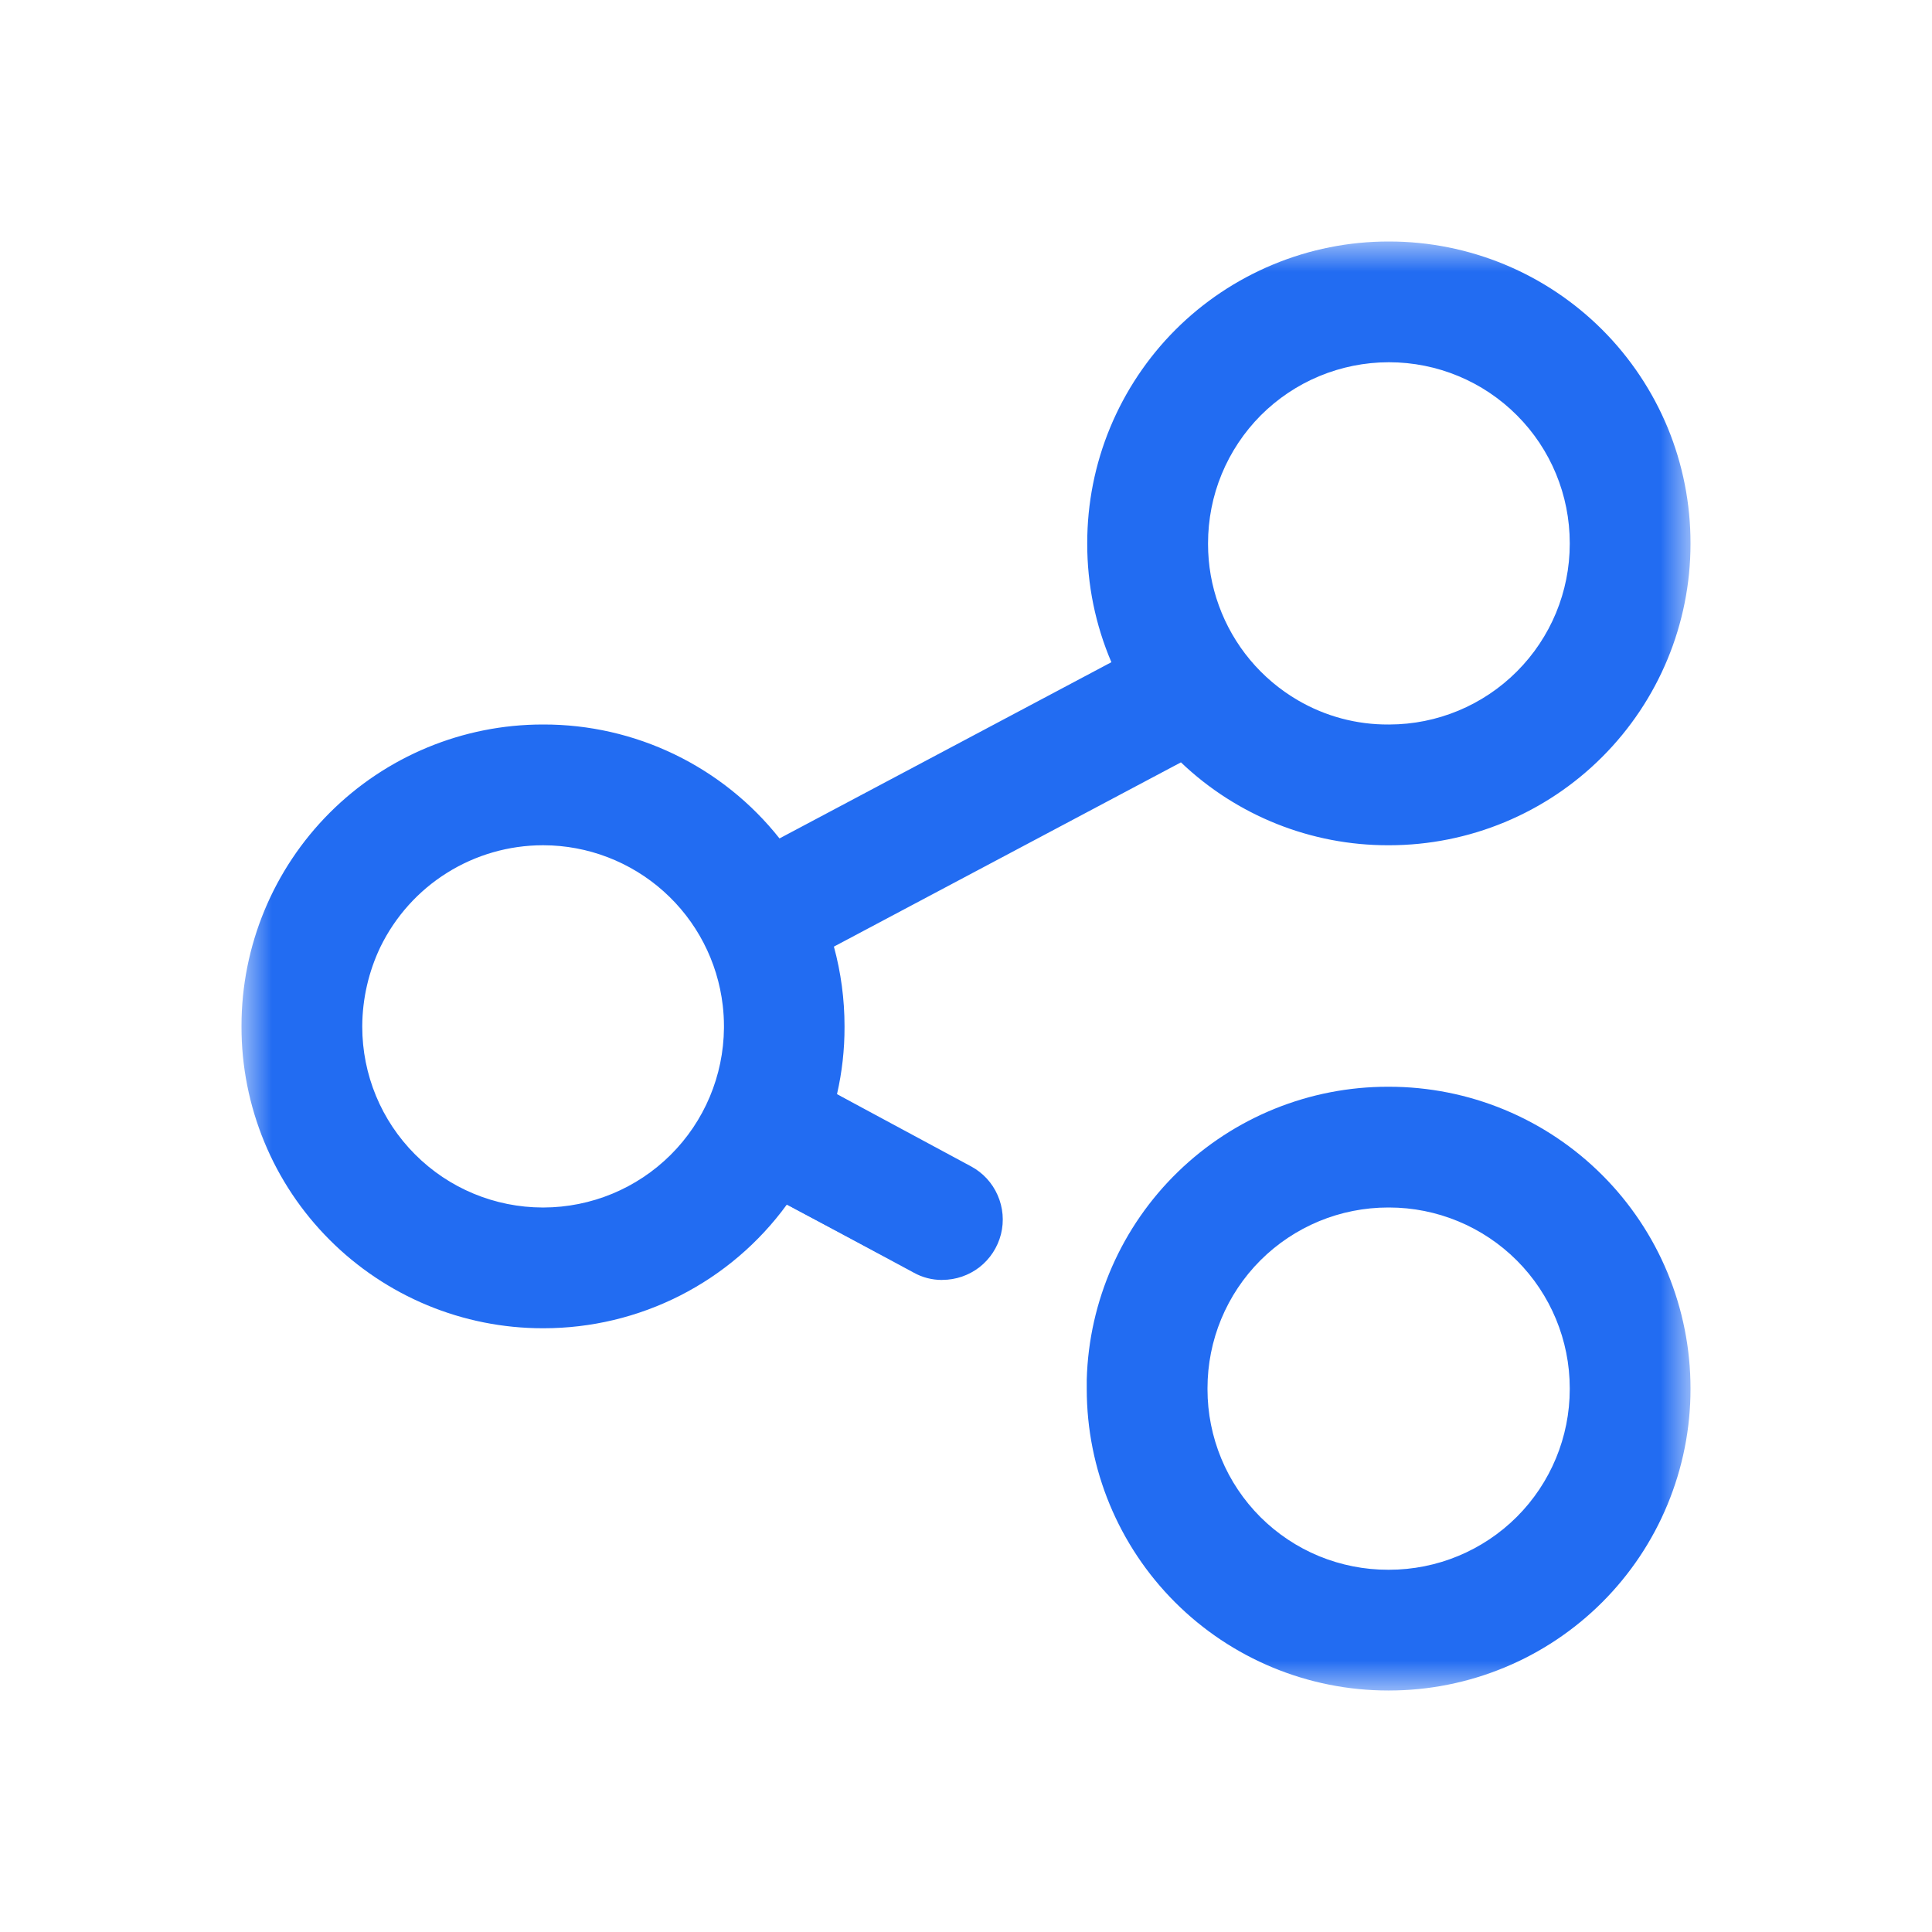 <svg width="32" height="32" viewBox="0 0 32 32" fill="none" xmlns="http://www.w3.org/2000/svg">
<mask id="mask0_39_1770" style="mask-type:luminance" maskUnits="userSpaceOnUse" x="0" y="0" width="32" height="32">
<path d="M32 0H0V32H32V0Z" fill="white"/>
</mask>
<g mask="url(#mask0_39_1770)">
<mask id="mask1_39_1770" style="mask-type:luminance" maskUnits="userSpaceOnUse" x="4" y="4" width="24" height="24">
<path d="M28 4H4V28H28V4Z" fill="white"/>
</mask>
<g mask="url(#mask1_39_1770)">
<path d="M23.007 18H22.993C21.693 17.998 20.444 18.503 19.511 19.409C18.578 20.314 18.036 21.549 18 22.848C18 22.896 18 22.944 18 22.995V23.008C18 24.332 18.526 25.602 19.462 26.538C20.398 27.474 21.668 28 22.992 28H23.007C23.662 28 24.311 27.871 24.917 27.62C25.523 27.37 26.073 27.002 26.537 26.539C27.001 26.075 27.369 25.525 27.619 24.92C27.87 24.314 28 23.665 28 23.009V22.996C28 22.34 27.871 21.691 27.621 21.084C27.37 20.478 27.002 19.927 26.538 19.463C26.075 19 25.524 18.631 24.918 18.38C24.312 18.129 23.663 18 23.007 18ZM26 23.008C26 23.802 25.684 24.563 25.123 25.124C24.561 25.685 23.8 26 23.007 26H22.993C22.601 26.001 22.212 25.924 21.848 25.775C21.485 25.625 21.155 25.405 20.877 25.128C20.599 24.85 20.378 24.521 20.228 24.158C20.078 23.795 20 23.406 20 23.013V22.993C20 22.6 20.077 22.211 20.227 21.848C20.378 21.484 20.598 21.154 20.876 20.876C21.154 20.598 21.484 20.378 21.848 20.227C22.211 20.077 22.6 20 22.993 20H23.007C23.8 20 24.562 20.316 25.123 20.877C25.684 21.438 26 22.2 26 22.993V23.008Z" fill="#226CF2"/>
<path d="M23.011 4H22.997C22.342 4 21.693 4.129 21.087 4.381C20.482 4.632 19.932 4.999 19.468 5.463C19.005 5.927 18.638 6.477 18.387 7.083C18.136 7.689 18.008 8.338 18.008 8.993V9.007C18.007 9.681 18.143 10.348 18.408 10.968L12.911 13.887C12.444 13.297 11.85 12.822 11.173 12.495C10.496 12.168 9.754 11.999 9.003 12H8.989C7.666 12 6.397 12.526 5.461 13.462C4.526 14.398 4 15.667 4 16.991V17.004C3.999 17.66 4.128 18.309 4.378 18.915C4.628 19.521 4.996 20.072 5.459 20.535C5.922 20.999 6.472 21.367 7.078 21.619C7.683 21.87 8.332 22 8.988 22H9.003C9.789 22 10.563 21.815 11.264 21.459C11.964 21.103 12.571 20.586 13.033 19.951L13.051 19.963L13.083 19.979L13.168 20.025L14.525 20.745C14.734 20.866 14.979 20.905 15.215 20.857C15.451 20.809 15.661 20.677 15.806 20.484C15.951 20.292 16.02 20.053 16.002 19.814C15.983 19.573 15.877 19.349 15.704 19.181C15.652 19.13 15.593 19.085 15.529 19.048L14.203 18.315L13.864 18.128C13.864 18.128 13.864 18.128 13.864 18.12C13.947 17.756 13.989 17.384 13.988 17.011V16.997C13.988 16.552 13.929 16.108 13.812 15.679L19.56 12.627C20.486 13.511 21.717 14.003 22.997 14H23.011C24.334 13.999 25.603 13.473 26.538 12.537C27.474 11.601 28 10.331 28 9.008V8.995C28 8.339 27.872 7.69 27.622 7.084C27.371 6.478 27.004 5.928 26.541 5.464C26.077 5 25.527 4.632 24.922 4.381C24.317 4.13 23.666 4 23.011 4ZM11.991 17.028C11.984 17.817 11.667 18.572 11.108 19.128C10.548 19.685 9.792 19.998 9.003 20H8.989C8.196 19.999 7.435 19.683 6.875 19.121C6.314 18.56 6 17.799 6 17.005V16.992C6.003 16.539 6.106 16.092 6.301 15.684C6.547 15.18 6.929 14.754 7.404 14.457C7.879 14.159 8.429 14.001 8.989 14H9.003C9.736 14.002 10.444 14.274 10.991 14.763C11.538 15.252 11.886 15.924 11.971 16.653C11.984 16.766 11.991 16.879 11.991 16.992V17.028ZM26 9.008C26 9.801 25.685 10.561 25.124 11.122C24.564 11.683 23.804 11.999 23.011 12H22.997C22.471 12.003 21.954 11.865 21.499 11.6C20.891 11.246 20.427 10.69 20.188 10.029C20.069 9.703 20.009 9.359 20.009 9.012V8.999C20.009 8.606 20.085 8.216 20.235 7.853C20.385 7.489 20.605 7.159 20.882 6.88C21.16 6.602 21.489 6.381 21.852 6.23C22.215 6.079 22.604 6.001 22.997 6H23.011C23.804 6.001 24.565 6.317 25.125 6.879C25.686 7.44 26 8.201 26 8.995V9.008Z" fill="#226CF2"/>
</g>
<mask id="mask2_39_1770" style="mask-type:luminance" maskUnits="userSpaceOnUse" x="4" y="4" width="24" height="24">
<path d="M28 4H4V28H28V4Z" fill="white"/>
</mask>
<g mask="url(#mask2_39_1770)">
<path d="M15.6 21.2C15.438 21.2 15.278 21.159 15.136 21.08L12.536 19.68C12.42 19.618 12.318 19.533 12.235 19.432C12.152 19.33 12.09 19.213 12.052 19.087C12.014 18.961 12.002 18.829 12.015 18.698C12.028 18.568 12.067 18.441 12.129 18.325C12.192 18.21 12.276 18.107 12.378 18.024C12.479 17.941 12.597 17.879 12.723 17.841C12.848 17.804 12.98 17.791 13.111 17.804C13.242 17.817 13.368 17.856 13.484 17.919L16.084 19.319C16.28 19.424 16.435 19.592 16.524 19.796C16.614 20 16.633 20.228 16.579 20.443C16.524 20.659 16.399 20.851 16.224 20.988C16.048 21.124 15.832 21.199 15.609 21.199" fill="#226CF2"/>
</g>
</g>
</svg>
